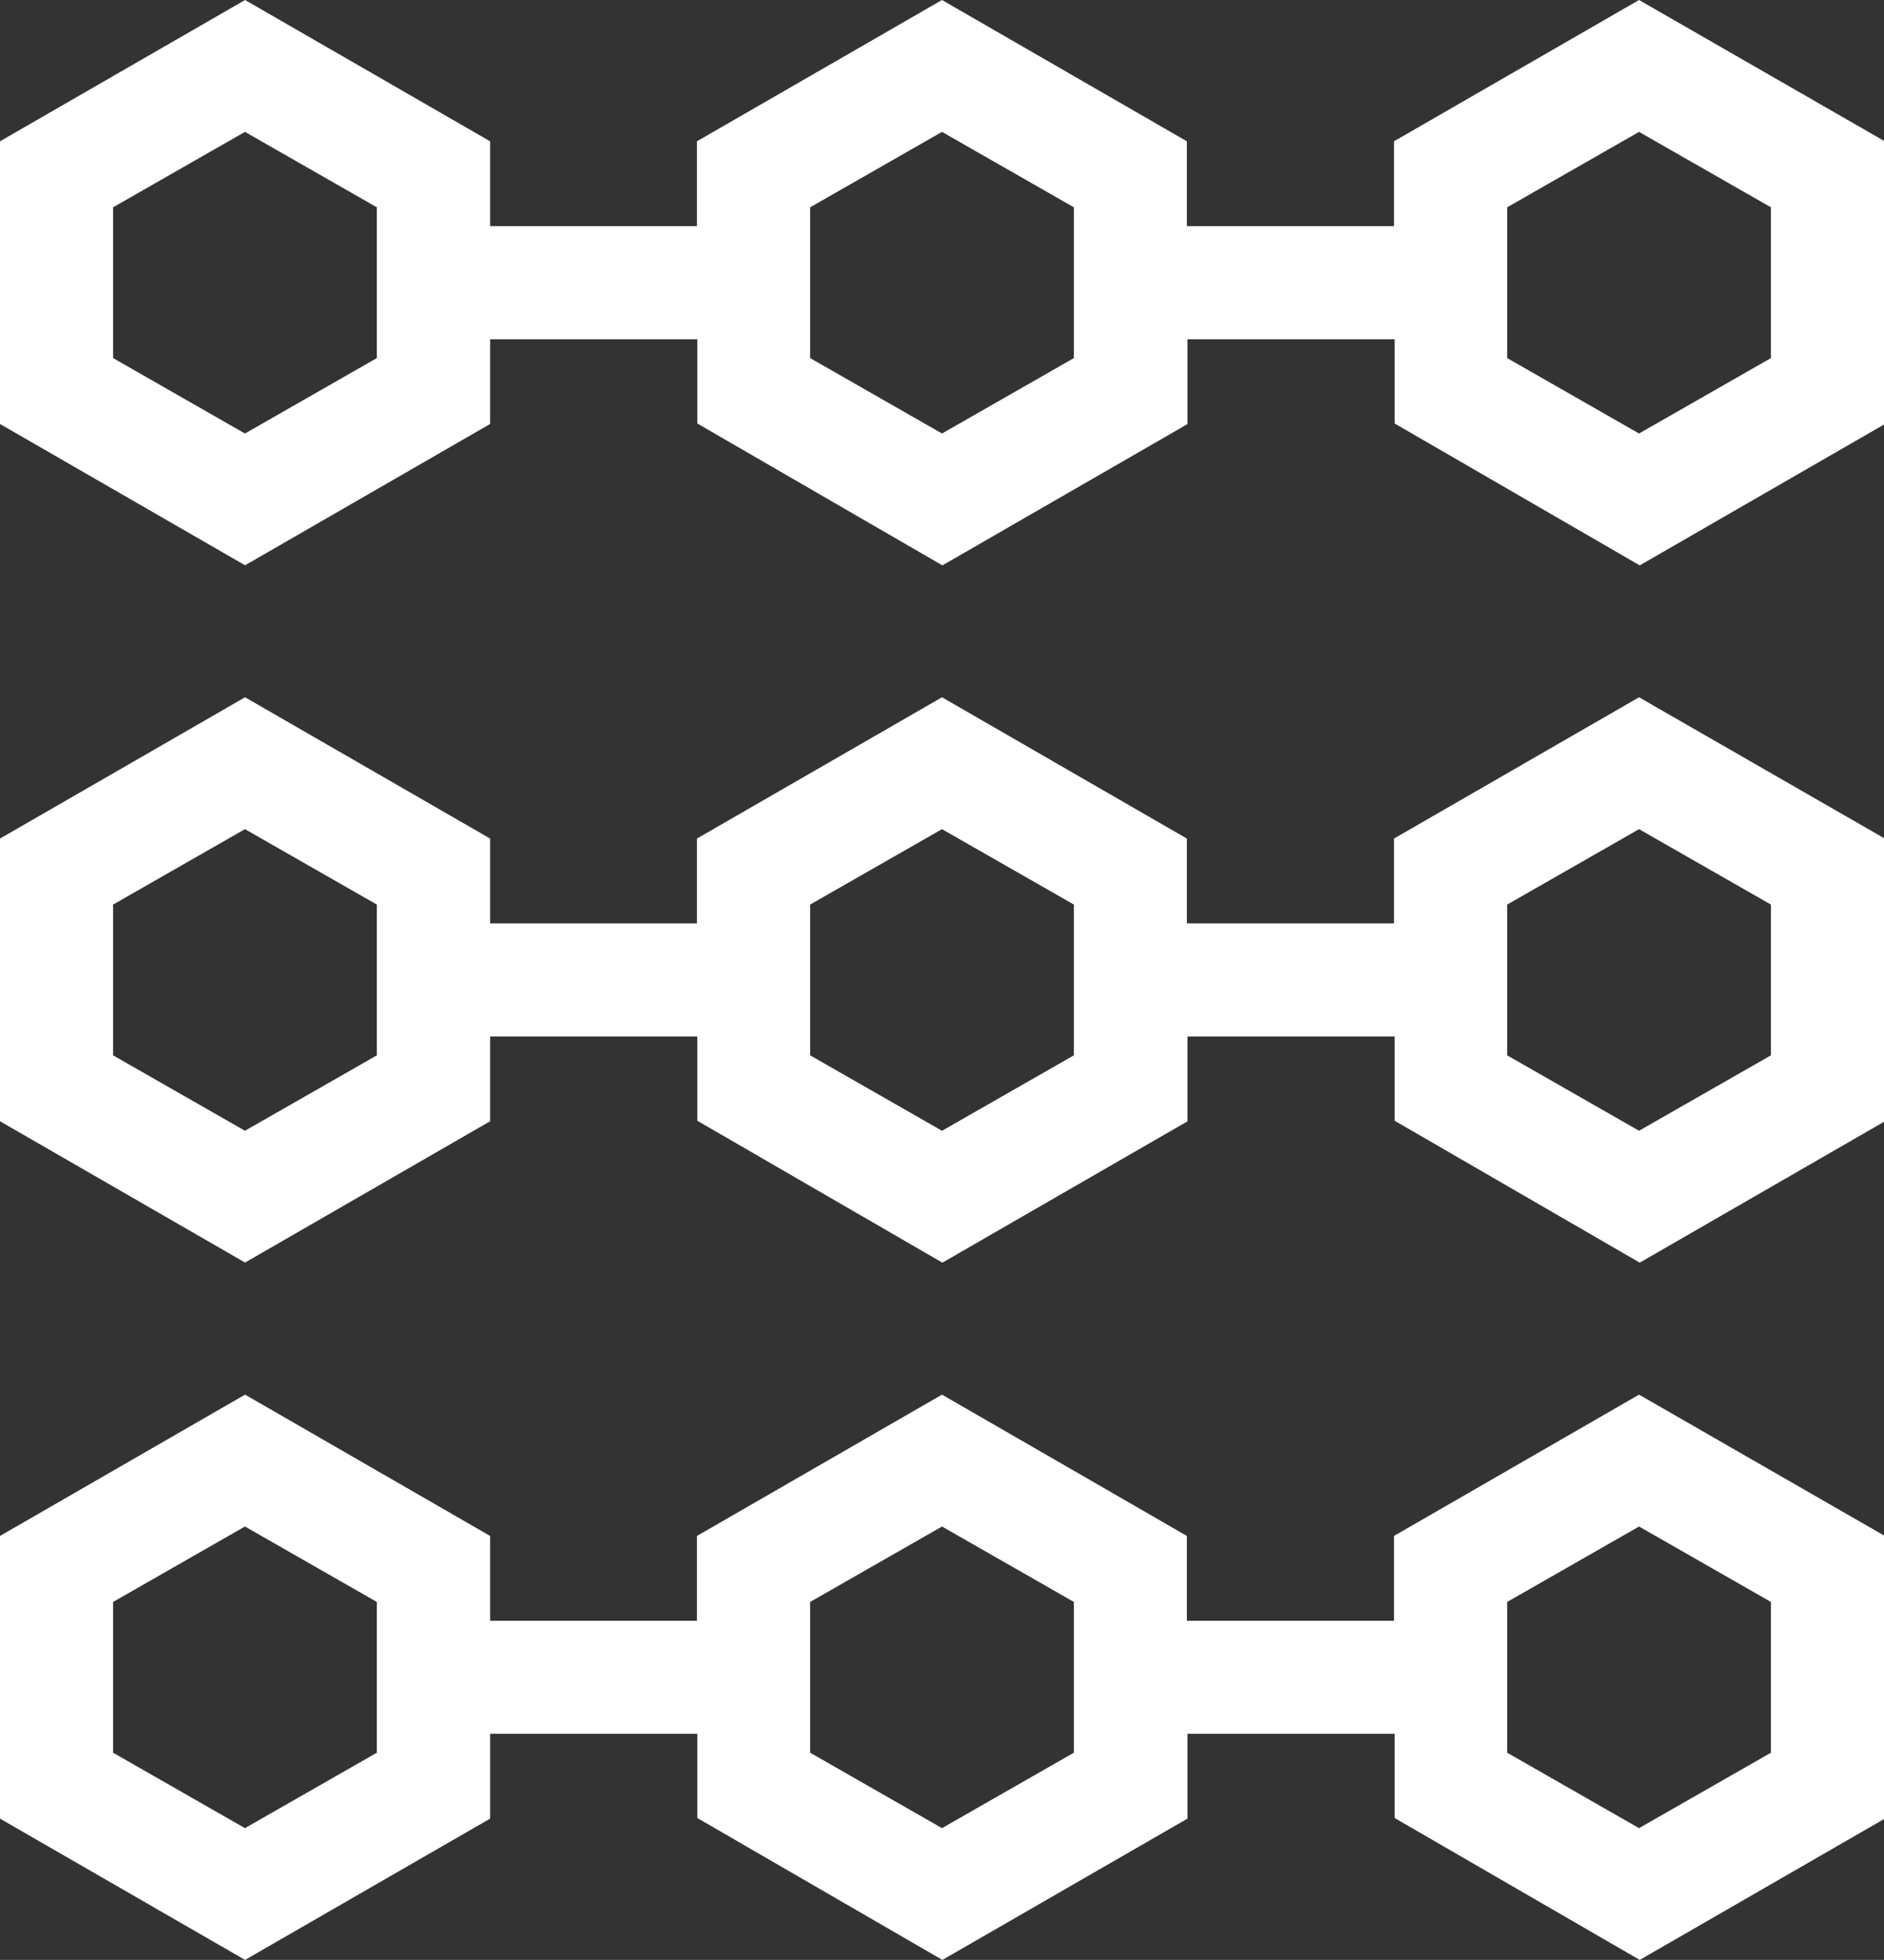 <svg xmlns="http://www.w3.org/2000/svg" width="19.22" height="19.988" viewBox="0 0 19.22 19.988">
  <rect x="0" y="0" width="19.22" height="19.988" fill="#333333" stroke="none"/>
  <g id="Group_636" data-name="Group 636" transform="translate(-308 -580)">
    <path id="Path_336" data-name="Path 336" d="M66.721,50l-2.5,1.441v.865H62.108v-.865L59.61,50l-2.5,1.441v.865H55v-.865L52.5,50,50,51.441v2.883l2.5,1.441L55,54.324V53.46h2.114v.859l2.5,1.447,2.5-1.441V53.46h2.114v.859l2.5,1.447,2.5-1.441V51.441ZM53.844,53.652l-1.345.769-1.345-.769V52.114l1.345-.769,1.345.769Zm7.111,0-1.345.769-1.345-.769V52.114l1.345-.769,1.345.769Zm7.111,0-1.345.769-1.345-.769V52.114l1.345-.769,1.345.769Z" transform="translate(258 530)" fill="#fff"/>
    <path id="Path_337" data-name="Path 337" d="M66.721,87l-2.5,1.441v.865H62.108v-.865L59.61,87l-2.5,1.441v.865H55v-.865L52.5,87,50,88.441v2.883l2.5,1.441L55,91.324V90.46h2.114v.859l2.5,1.447,2.5-1.441V90.46h2.114v.859l2.5,1.447,2.5-1.441V88.441ZM53.844,90.652l-1.345.769-1.345-.769V89.114l1.345-.769,1.345.769Zm7.111,0-1.345.769-1.345-.769V89.114l1.345-.769,1.345.769Zm7.111,0-1.345.769-1.345-.769V89.114l1.345-.769,1.345.769Z" transform="translate(258 500.111)" fill="#fff"/>
    <path id="Path_338" data-name="Path 338" d="M66.721,124l-2.5,1.441v.865H62.108v-.865L59.61,124l-2.5,1.441v.865H55v-.865L52.5,124,50,125.441v2.883l2.5,1.441,2.5-1.441v-.865h2.114v.859l2.5,1.447,2.5-1.441v-.865h2.114v.859l2.5,1.447,2.5-1.441v-2.883Zm-12.877,3.652-1.345.769-1.345-.769v-1.538l1.345-.769,1.345.769Zm7.111,0-1.345.769-1.345-.769v-1.538l1.345-.769,1.345.769Zm7.111,0-1.345.769-1.345-.769v-1.538l1.345-.769,1.345.769Z" transform="translate(258 470.223)" fill="#fff"/>
  </g>
</svg>
